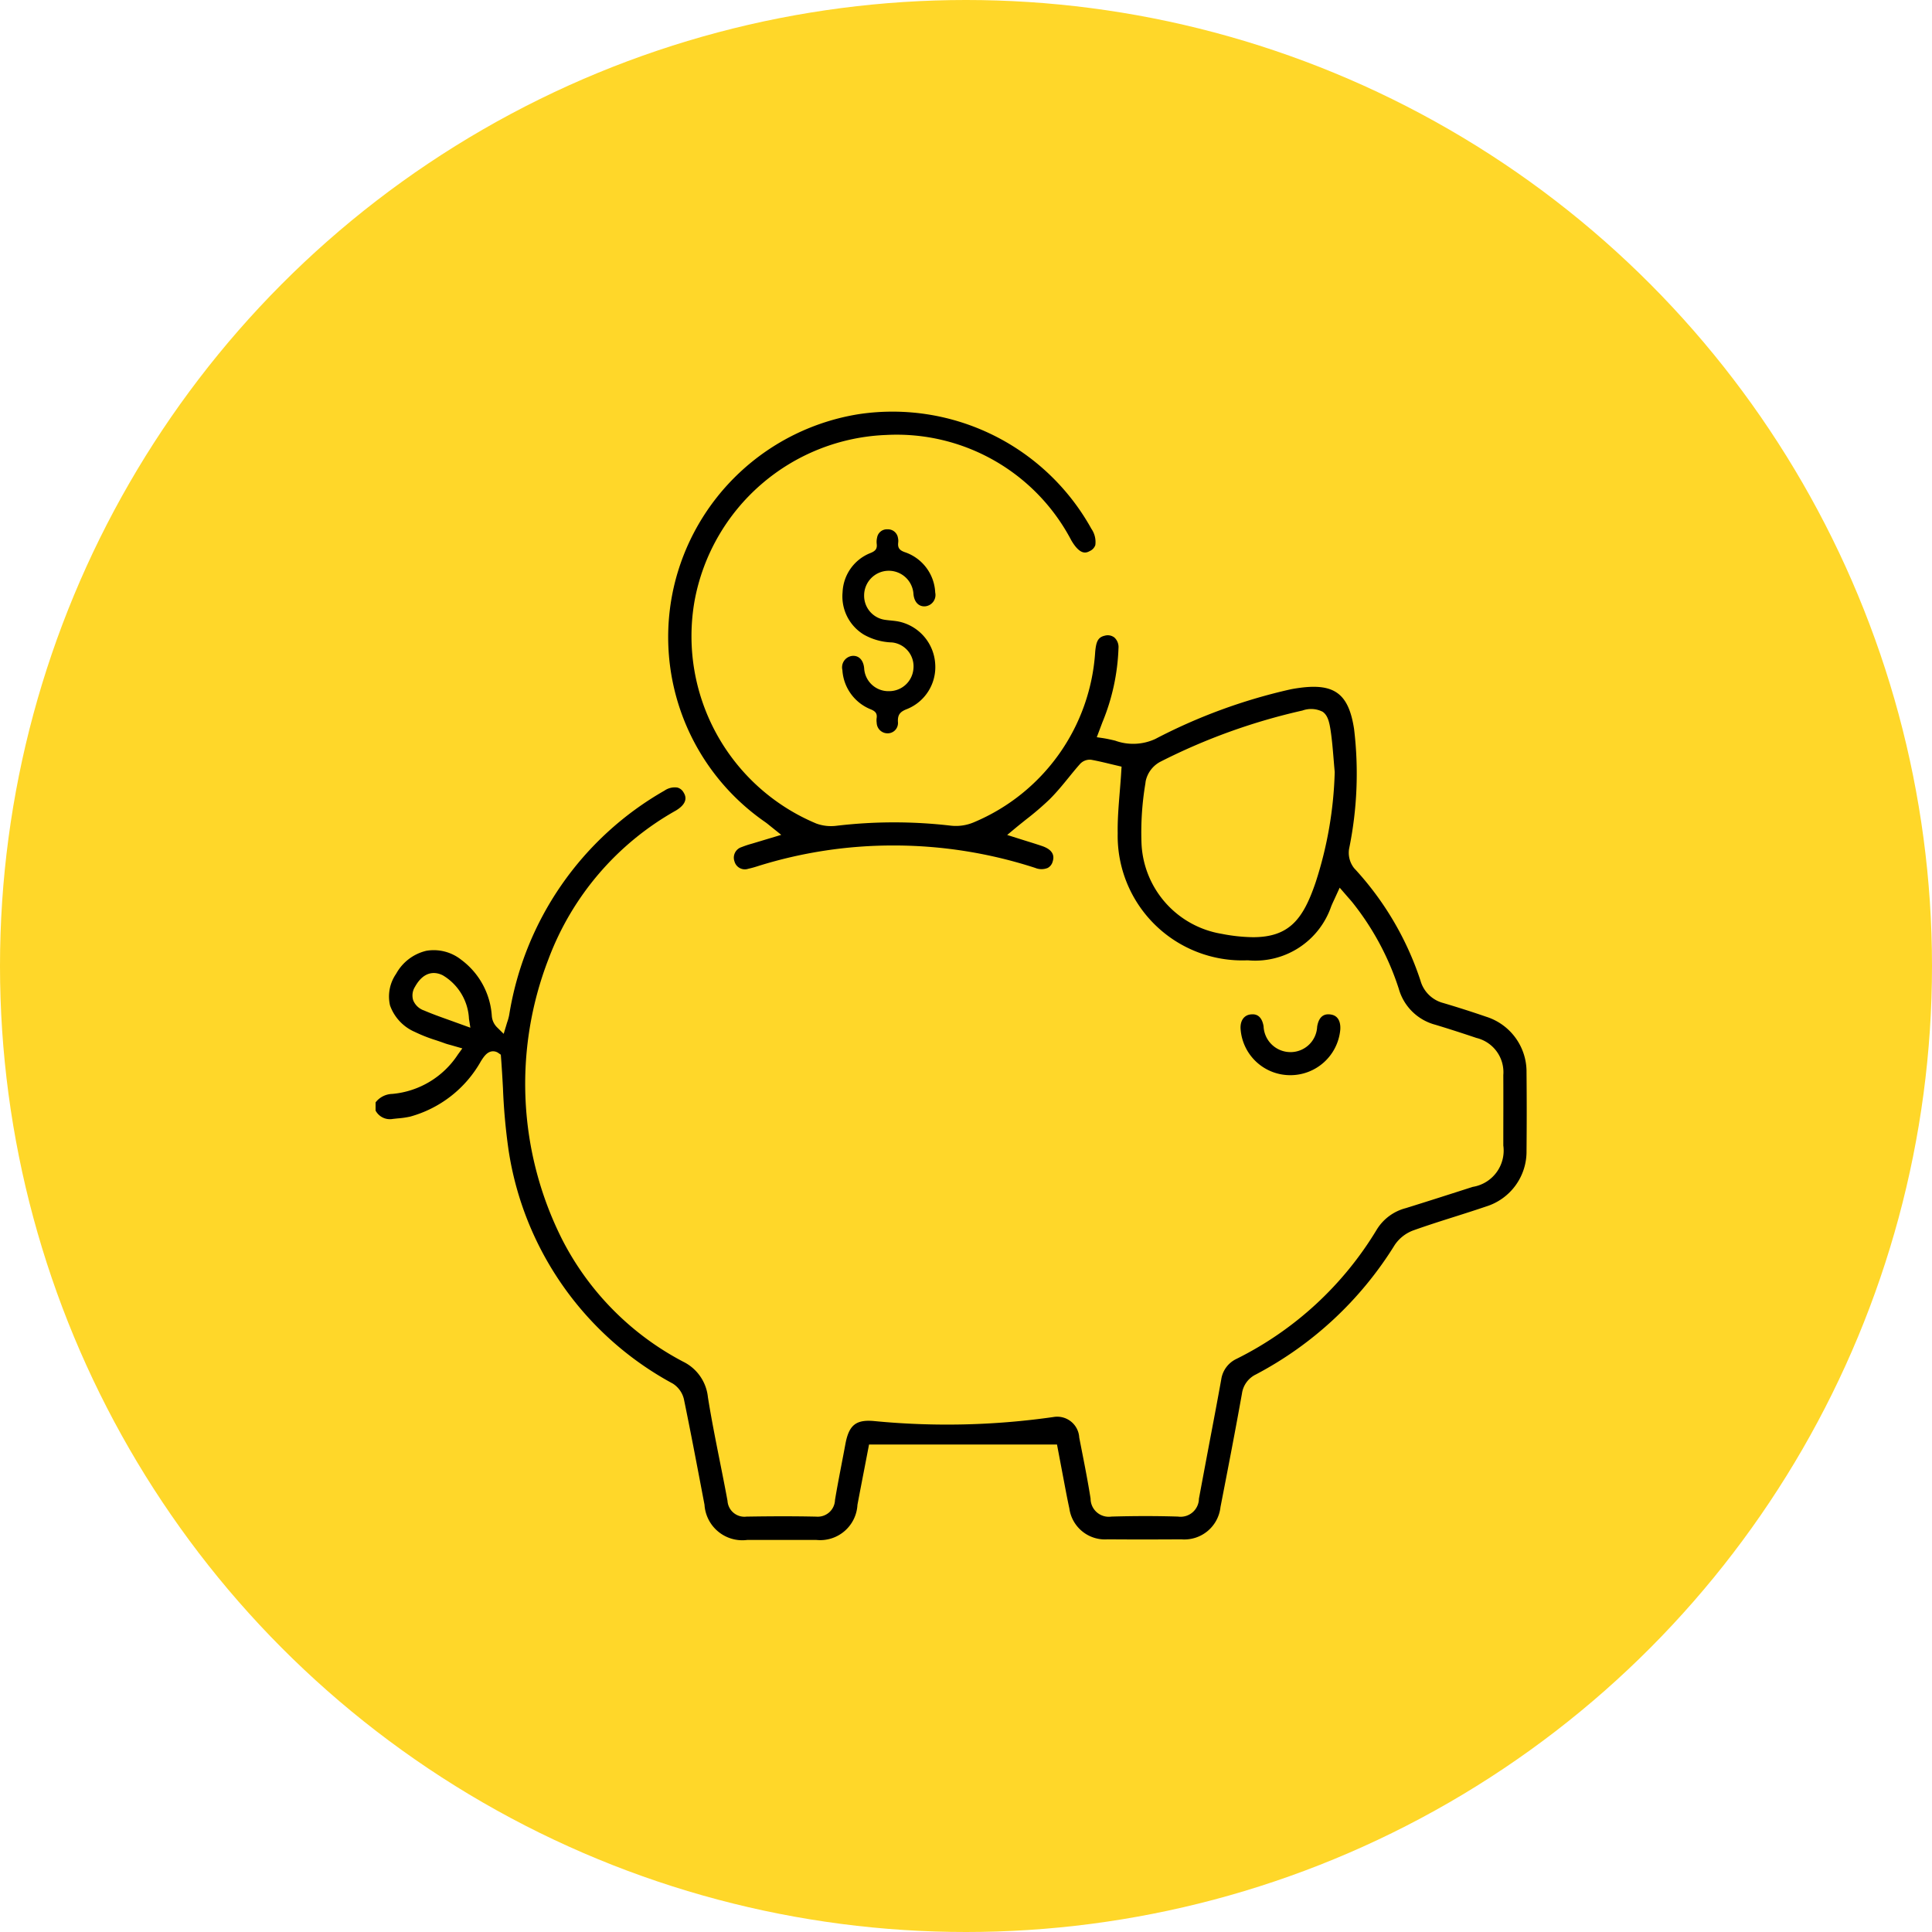 <svg xmlns="http://www.w3.org/2000/svg" width="108" height="108" viewBox="0 0 108 108">
  <g id="Group_1801" data-name="Group 1801" transform="translate(-1488 -3089)">
    <circle id="Ellipse_75" data-name="Ellipse 75" cx="54" cy="54" r="54" transform="translate(1488 3089)" fill="#ffd729"/>
    <g id="Group_1788" data-name="Group 1788" transform="translate(2701.599 2378.622)">
      <path id="Path_6411" data-name="Path 6411" d="M-1165.667,794.5c.13-.692.264-1.384.4-2.084l.248-1.289h10.507l.428,2.258c.083.438.166.876.262,1.312a2.009,2.009,0,0,0,2.137,1.731c1.373.011,2.746.009,4.117,0a2.033,2.033,0,0,0,2.195-1.806c.437-2.243.829-4.269,1.2-6.342a1.4,1.4,0,0,1,.773-1.066,20.178,20.178,0,0,0,7.768-7.243,2.148,2.148,0,0,1,1.071-.825c.758-.27,1.525-.514,2.293-.757.581-.185,1.162-.369,1.739-.566a3.212,3.212,0,0,0,2.264-3.117q.021-2.184,0-4.369a3.224,3.224,0,0,0-2.258-3.124c-.8-.275-1.608-.533-2.4-.767a1.794,1.794,0,0,1-1.271-1.253,17.079,17.079,0,0,0-3.706-6.281,1.388,1.388,0,0,1-.285-1.079,20.874,20.874,0,0,0,.279-6.709c-.3-1.945-1.08-2.549-3-2.3-.2.027-.4.056-.6.1a30.956,30.956,0,0,0-7.512,2.763,2.946,2.946,0,0,1-2.241.094c-.215-.052-.433-.1-.661-.138l-.368-.054.313-.831a11.889,11.889,0,0,0,.9-4.144.724.724,0,0,0-.231-.6.606.606,0,0,0-.537-.1c-.391.089-.481.35-.534.9a11.087,11.087,0,0,1-6.756,9.519,2.563,2.563,0,0,1-1.316.2,27.335,27.335,0,0,0-6.38.005,2.412,2.412,0,0,1-1.128-.12,11.351,11.351,0,0,1-6.813-12.463,11.338,11.338,0,0,1,10.705-9.262,11.018,11.018,0,0,1,10.349,5.884c.516.884.861.7,1.046.6a.566.566,0,0,0,.3-.328,1.3,1.3,0,0,0-.221-.913,12.711,12.711,0,0,0-12.972-6.411,12.658,12.658,0,0,0-10.38,9.714,12.576,12.576,0,0,0,5.119,13.094c.088.062.172.131.274.214l.623.5-1.637.492a5.417,5.417,0,0,0-.577.192.618.618,0,0,0-.4.8.6.6,0,0,0,.774.411c.2-.043.391-.1.584-.163a25.241,25.241,0,0,1,7.534-1.138h.108a25.584,25.584,0,0,1,7.816,1.255.913.913,0,0,0,.694,0,.564.564,0,0,0,.276-.352c.045-.149.185-.6-.574-.866-.314-.107-.631-.205-.956-.306l-1.012-.319.421-.351c.216-.18.433-.352.645-.522a15.935,15.935,0,0,0,1.308-1.122c.377-.376.727-.8,1.065-1.217.2-.246.4-.493.613-.733a.739.739,0,0,1,.642-.259c.381.069.758.16,1.1.243l.6.142-.016.253c-.023.4-.055.783-.086,1.163-.065.8-.127,1.555-.114,2.31a6.963,6.963,0,0,0,7.24,7.1h.045a4.491,4.491,0,0,0,4.642-2.994c.052-.131.111-.26.182-.41l.3-.656.475.548c.107.121.2.226.286.337a15.219,15.219,0,0,1,2.542,4.763,2.89,2.89,0,0,0,2.044,2.014c.77.232,1.536.481,2.3.738a1.969,1.969,0,0,1,1.5,2.076c.007,1.249,0,2.5,0,3.747v.187a2.057,2.057,0,0,1-1.711,2.316c-1.246.4-2.493.8-3.741,1.188a2.694,2.694,0,0,0-1.619,1.194,19.036,19.036,0,0,1-7.845,7.233,1.511,1.511,0,0,0-.852,1.15c-.208,1.157-.427,2.311-.647,3.465-.2,1.065-.4,2.129-.6,3.2a1.024,1.024,0,0,1-1.17,1c-1.156-.036-2.374-.038-3.723,0a1.017,1.017,0,0,1-1.164-1.005c-.15-.956-.342-1.928-.527-2.867l-.107-.546a1.233,1.233,0,0,0-1.446-1.147,41.965,41.965,0,0,1-9.995.227c-1.041-.1-1.435.216-1.634,1.3-.07.379-.143.759-.216,1.138-.126.656-.252,1.312-.362,1.971a.964.964,0,0,1-1.052.931h-.041c-1.127-.024-2.353-.025-3.857,0a.947.947,0,0,1-1.059-.882c-.137-.75-.287-1.5-.436-2.247-.231-1.16-.47-2.358-.659-3.546a2.491,2.491,0,0,0-1.392-1.99,15.883,15.883,0,0,1-6.757-6.83,19.333,19.333,0,0,1-.766-15.665,15.93,15.93,0,0,1,7.126-8.311c.752-.454.513-.868.434-1a.565.565,0,0,0-.347-.283,1.007,1.007,0,0,0-.726.17,17.652,17.652,0,0,0-8.681,12.543,2.777,2.777,0,0,1-.114.412l-.194.641-.356-.35a1,1,0,0,1-.308-.657,4.247,4.247,0,0,0-1.711-3.135,2.471,2.471,0,0,0-1.949-.5,2.609,2.609,0,0,0-1.689,1.287,2.224,2.224,0,0,0-.341,1.764,2.539,2.539,0,0,0,1.392,1.486,8.432,8.432,0,0,0,1.172.461c.168.057.337.113.5.174.106.038.214.067.338.1l.64.184-.249.345a4.9,4.9,0,0,1-3.67,2.2,1.214,1.214,0,0,0-.93.474v.457a.907.907,0,0,0,.97.466l.261-.028a5.042,5.042,0,0,0,.7-.1,6.519,6.519,0,0,0,3.956-3.095c.147-.231.314-.493.585-.548a.514.514,0,0,1,.412.1l.117.081.011.141c.045.586.078,1.16.109,1.727a33.426,33.426,0,0,0,.315,3.479,17.867,17.867,0,0,0,9.182,13.04,1.42,1.42,0,0,1,.616.86c.374,1.808.718,3.623,1.063,5.437l.09.472a2.119,2.119,0,0,0,2.388,1.97c1.287,0,2.575,0,3.865,0A2.086,2.086,0,0,0-1165.667,794.5Zm26.68-40.978a21.745,21.745,0,0,1-1.068,6.184c-.687,2.015-1.443,3.062-3.5,3.062a9.64,9.64,0,0,1-1.751-.188,5.359,5.359,0,0,1-4.485-5.133,16.534,16.534,0,0,1,.218-3.262l.016-.126a1.6,1.6,0,0,1,.809-1.092,33.9,33.9,0,0,1,7.957-2.87,1.42,1.42,0,0,1,1.131.07c.267.188.364.522.442,1.035.08.529.124,1.069.167,1.589.019.23.037.461.059.69l0,.021Zm-49.477,13.886c-.512-.182-.977-.349-1.431-.544a1,1,0,0,1-.607-.572.905.905,0,0,1,.1-.749c.566-1.021,1.283-.787,1.565-.639a2.993,2.993,0,0,1,1.453,2.423l.079.5Z"/>
      <path id="Path_6412" data-name="Path 6412" d="M-1144.248,767.917a2.779,2.779,0,0,0,2.789,2.564h.009a2.8,2.8,0,0,0,2.772-2.526c.02-.232.009-.782-.523-.864-.426-.071-.684.162-.768.678a1.49,1.49,0,0,1-1.468,1.423h-.027a1.506,1.506,0,0,1-1.5-1.445c-.1-.589-.415-.669-.613-.669a1.075,1.075,0,0,0-.118.008C-1144.069,767.13-1144.286,767.456-1144.248,767.917Z"/>
      <path id="Path_6413" data-name="Path 6413" d="M-1165.294,743.674a1.358,1.358,0,0,0,1.171,1.353c.286.043.579.048.858.118a2.577,2.577,0,0,1,1.944,2.342,2.528,2.528,0,0,1-1.576,2.528c-.4.151-.533.331-.505.74a.575.575,0,0,1-.575.616.606.606,0,0,1-.614-.586,1.017,1.017,0,0,1-.005-.253c.044-.27-.068-.394-.323-.5a2.529,2.529,0,0,1-1.59-2.2.642.642,0,0,1,.553-.789c.367-.031.621.233.664.69a1.356,1.356,0,0,0,1.4,1.281,1.36,1.36,0,0,0,1.354-1.25,1.343,1.343,0,0,0-1.191-1.473,3.417,3.417,0,0,1-1.582-.438,2.5,2.5,0,0,1-1.187-2.37,2.461,2.461,0,0,1,1.582-2.2c.259-.11.359-.231.326-.5a1.036,1.036,0,0,1,.023-.359.551.551,0,0,1,.574-.456.564.564,0,0,1,.591.482.763.763,0,0,1,.014.252c-.035.288.057.431.361.54a2.5,2.5,0,0,1,1.707,2.258.638.638,0,0,1-.573.773c-.352.02-.6-.244-.642-.678a1.385,1.385,0,0,0-1.415-1.311A1.38,1.38,0,0,0-1165.294,743.674Z"/>
    </g>
  </g>
</svg>
